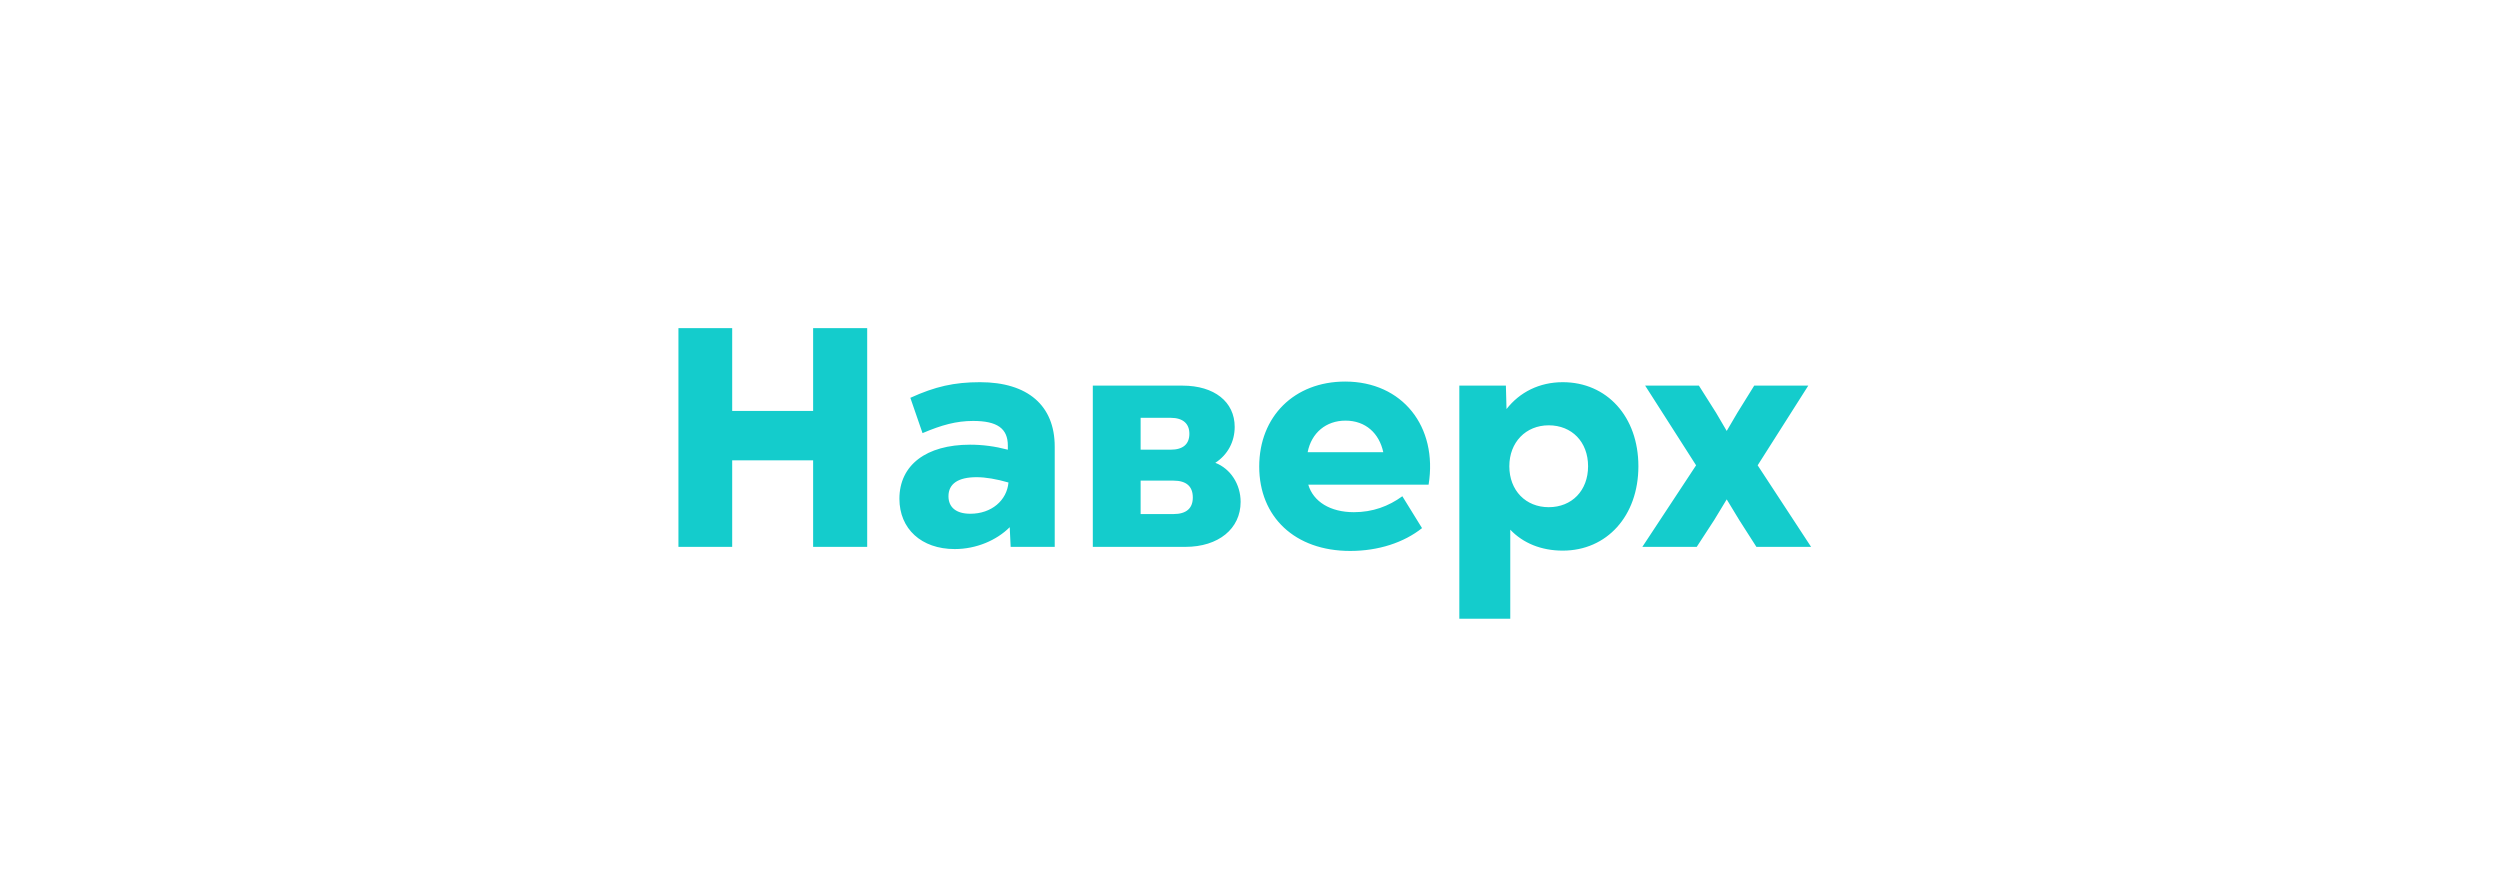 <svg width="160" height="56" viewBox="0 0 160 56" fill="none" xmlns="http://www.w3.org/2000/svg">
<g clip-path="url(#clip0_1_833)">
<path d="M52.04 35H55.5V21H52.04V26.3H46.86V21H43.42V35H46.86V29.46H52.04V35ZM61.102 35.14C62.482 35.14 63.782 34.58 64.622 33.74L64.682 35H67.502V28.58C67.502 25.96 65.782 24.46 62.722 24.46C61.062 24.46 59.842 24.74 58.262 25.46L59.042 27.72C60.262 27.2 61.202 26.94 62.282 26.94C63.822 26.94 64.502 27.42 64.502 28.52V28.78C63.662 28.56 62.882 28.46 62.082 28.46C59.282 28.46 57.562 29.76 57.562 31.92C57.562 33.84 58.962 35.14 61.102 35.14ZM60.702 31.76C60.702 30.96 61.322 30.54 62.502 30.54C63.082 30.54 63.782 30.66 64.542 30.88C64.442 32.02 63.462 32.88 62.102 32.88C61.182 32.88 60.702 32.46 60.702 31.76ZM69.94 35H75.86C77.98 35 79.4 33.84 79.4 32.12C79.4 31 78.76 30 77.78 29.62C78.58 29.1 79.02 28.26 79.02 27.32C79.02 25.72 77.72 24.68 75.68 24.68H69.94V35ZM73 32.9V30.76H75.1C75.94 30.76 76.34 31.14 76.34 31.84C76.34 32.52 75.94 32.9 75.1 32.9H73ZM73 28.78V26.74H74.92C75.72 26.74 76.12 27.12 76.12 27.76C76.12 28.42 75.72 28.78 74.92 28.78H73ZM86.41 35.26C88.23 35.26 89.85 34.72 91.01 33.8L89.75 31.76C88.87 32.4 87.85 32.78 86.65 32.78C85.13 32.78 84.05 32.1 83.73 31.02H91.43C92.03 27.3 89.75 24.42 86.09 24.42C82.83 24.42 80.59 26.66 80.59 29.86C80.59 33.08 82.87 35.26 86.41 35.26ZM83.69 28.94C83.93 27.7 84.87 26.92 86.11 26.92C87.41 26.92 88.27 27.74 88.53 28.94H83.69ZM100.017 35.24C102.837 35.24 104.857 33.02 104.857 29.84C104.857 26.66 102.837 24.46 100.017 24.46C98.517 24.46 97.257 25.1 96.417 26.18L96.377 24.68H93.397V39.6H96.657V33.9C97.477 34.76 98.637 35.24 100.017 35.24ZM96.597 29.84C96.597 28.3 97.657 27.22 99.117 27.22C100.597 27.22 101.637 28.28 101.637 29.84C101.637 31.4 100.597 32.46 99.117 32.46C97.657 32.46 96.597 31.4 96.597 29.84ZM112.41 35H115.91L112.49 29.78L115.73 24.68H112.27L111.19 26.42L110.51 27.58L109.83 26.42L108.73 24.68H105.29L108.55 29.78L105.11 35H108.59L109.71 33.28L110.51 31.96L111.31 33.28L112.41 35Z" fill="#14CCCC"/>
</g>
<defs>
<clipPath id="clip0_1_833">
<rect width="160" height="56" fill="white"/>
</clipPath>
</defs>
</svg>
